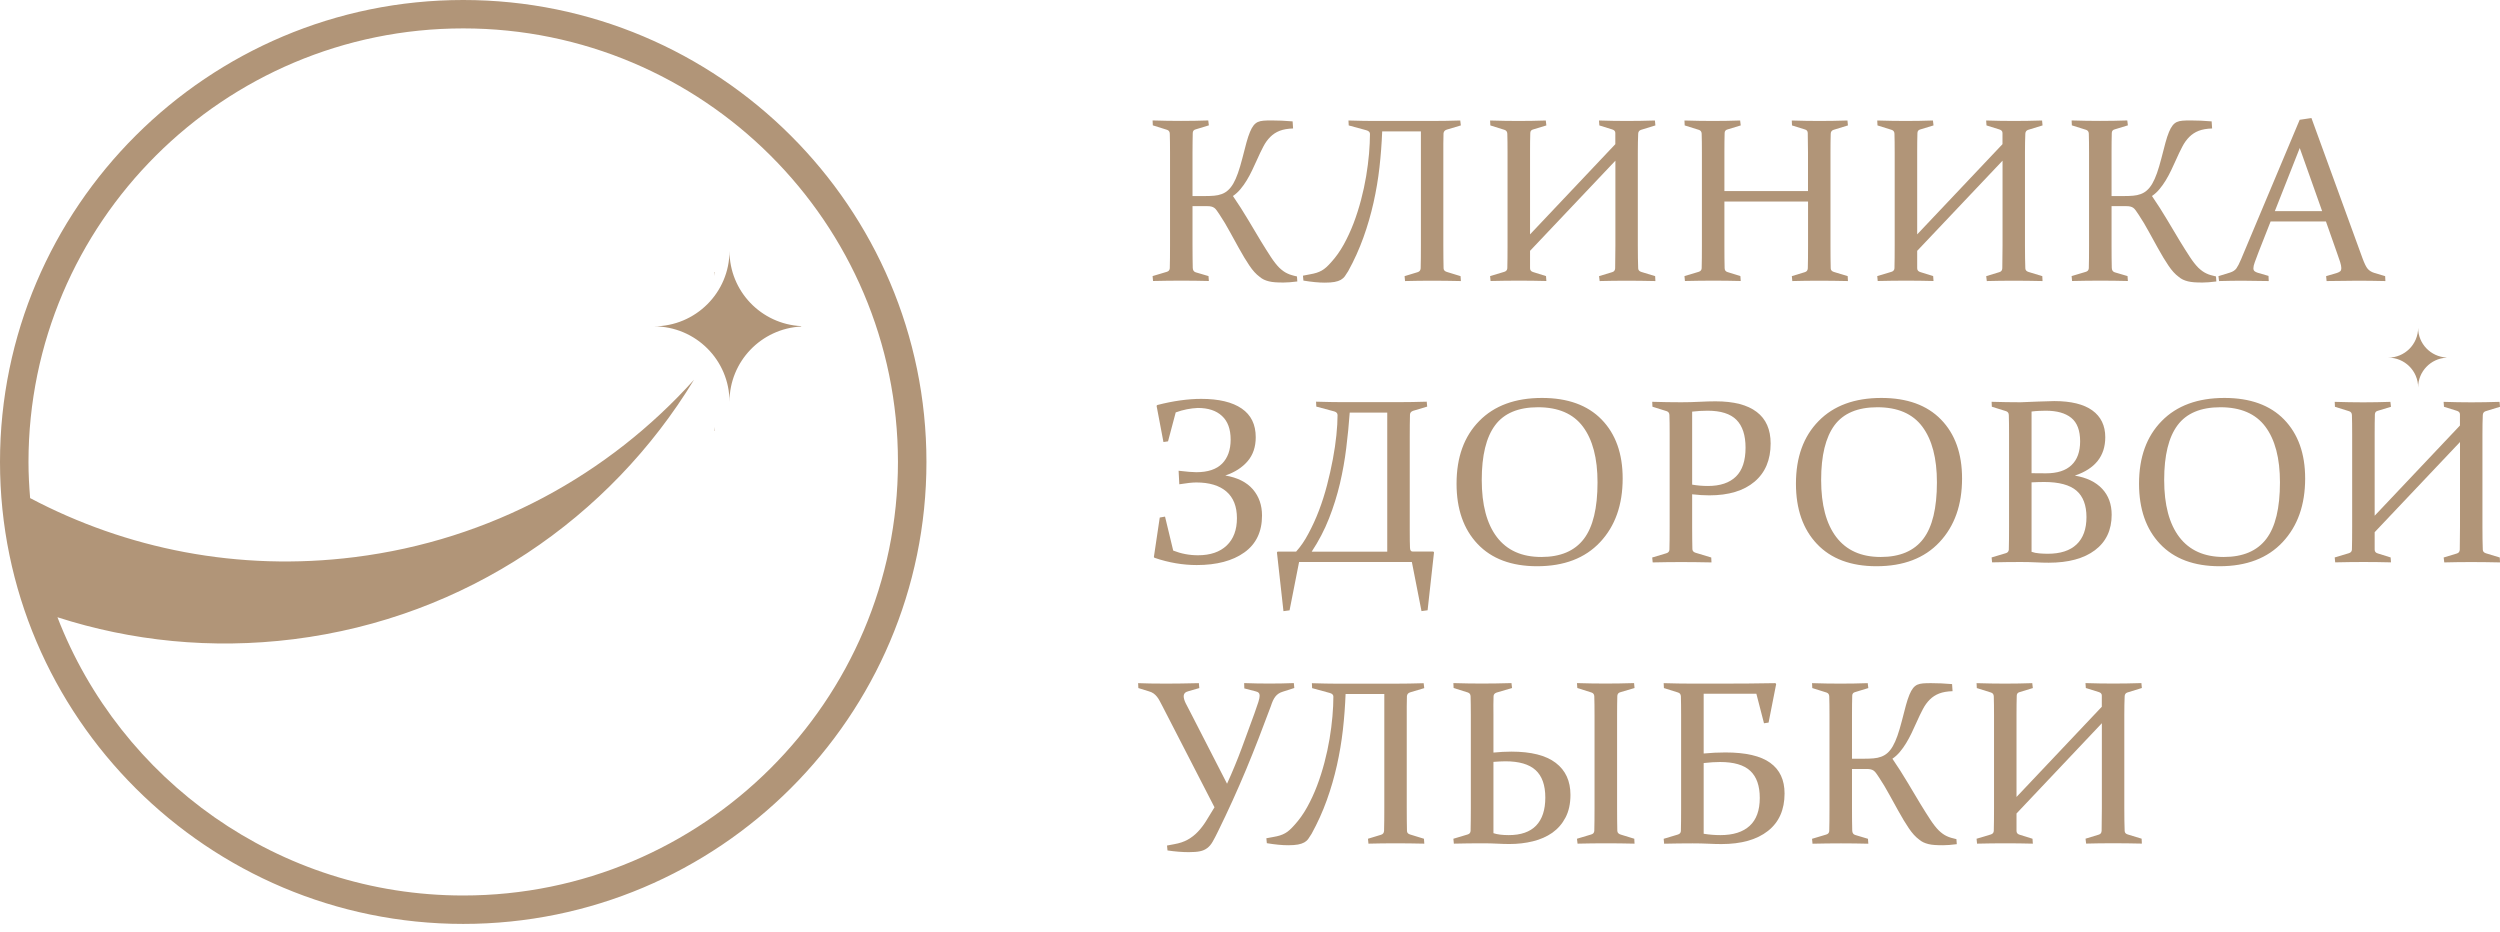 <svg width="177" height="66" viewBox="0 0 177 66" fill="none" xmlns="http://www.w3.org/2000/svg">
<path d="M84.43 14.599V17.386C84.43 17.709 84.43 18 84.435 18.261C84.439 18.522 84.443 18.755 84.447 18.966C84.451 19.132 84.522 19.24 84.659 19.281L85.562 19.547L85.587 19.895C84.942 19.879 84.297 19.87 83.653 19.87C82.996 19.87 82.326 19.879 81.636 19.895L81.603 19.547L82.601 19.248C82.738 19.211 82.809 19.128 82.821 18.995C82.825 18.779 82.829 18.539 82.834 18.269C82.838 18.004 82.838 17.705 82.838 17.382V10.812C82.838 10.534 82.838 10.29 82.834 10.066C82.829 9.846 82.825 9.643 82.821 9.464C82.817 9.323 82.75 9.232 82.626 9.191L81.619 8.875L81.603 8.527C81.96 8.54 82.305 8.548 82.634 8.552C82.962 8.556 83.291 8.56 83.615 8.56C83.94 8.56 84.26 8.556 84.58 8.552C84.896 8.548 85.216 8.54 85.545 8.527L85.587 8.875L84.659 9.158C84.522 9.191 84.451 9.274 84.447 9.411C84.443 9.605 84.439 9.817 84.435 10.041C84.43 10.269 84.43 10.514 84.43 10.779V13.881H85.283C85.532 13.881 85.757 13.873 85.953 13.857C86.152 13.84 86.331 13.803 86.497 13.74C86.664 13.678 86.813 13.591 86.942 13.471C87.075 13.355 87.2 13.197 87.317 12.998C87.433 12.799 87.541 12.554 87.645 12.26C87.749 11.97 87.853 11.613 87.961 11.198C88.069 10.767 88.165 10.398 88.248 10.095C88.331 9.792 88.415 9.543 88.498 9.344C88.581 9.145 88.664 8.992 88.751 8.884C88.839 8.772 88.939 8.693 89.051 8.639C89.163 8.589 89.3 8.556 89.458 8.544C89.616 8.531 89.804 8.527 90.028 8.527C90.49 8.527 90.985 8.548 91.517 8.593L91.55 9.095C91.176 9.108 90.86 9.162 90.602 9.261C90.344 9.361 90.124 9.506 89.937 9.693C89.749 9.879 89.583 10.107 89.442 10.381C89.296 10.655 89.151 10.962 88.997 11.31C88.885 11.563 88.768 11.816 88.647 12.065C88.527 12.314 88.402 12.55 88.265 12.774C88.128 12.998 87.982 13.205 87.824 13.392C87.666 13.583 87.487 13.745 87.292 13.877C87.683 14.45 88.04 15.009 88.365 15.557C88.689 16.104 88.988 16.606 89.267 17.067C89.529 17.494 89.762 17.867 89.978 18.195C90.19 18.518 90.39 18.771 90.577 18.958C90.673 19.049 90.768 19.128 90.86 19.194C90.951 19.261 91.047 19.314 91.143 19.36C91.238 19.406 91.342 19.447 91.45 19.476C91.558 19.509 91.683 19.543 91.825 19.572L91.85 19.928C91.459 19.978 91.134 20.003 90.876 20.003C90.656 20.003 90.461 19.999 90.29 19.986C90.124 19.974 89.97 19.953 89.841 19.92C89.708 19.887 89.587 19.845 89.483 19.796C89.379 19.746 89.275 19.68 89.18 19.596C88.934 19.418 88.693 19.153 88.456 18.8C88.219 18.448 87.97 18.037 87.708 17.56C87.496 17.187 87.279 16.797 87.063 16.391C86.843 15.984 86.606 15.586 86.344 15.192C86.269 15.08 86.202 14.985 86.148 14.906C86.094 14.827 86.036 14.765 85.973 14.719C85.911 14.674 85.84 14.64 85.761 14.624C85.682 14.603 85.582 14.595 85.458 14.595H84.43V14.599Z" fill="#B19578"/>
<path d="M102.188 11.04V17.386C102.188 17.709 102.188 18.004 102.193 18.273C102.197 18.543 102.201 18.784 102.205 18.999C102.209 19.124 102.288 19.207 102.434 19.252L103.407 19.551L103.432 19.899C102.712 19.883 102.026 19.874 101.382 19.874C100.733 19.874 100.101 19.883 99.477 19.899L99.444 19.551L100.371 19.269C100.508 19.227 100.575 19.132 100.583 18.995C100.587 18.779 100.591 18.539 100.596 18.273C100.6 18.008 100.6 17.714 100.6 17.39V9.303H97.859C97.826 10.145 97.763 10.991 97.668 11.837C97.572 12.683 97.431 13.521 97.244 14.354C97.056 15.188 96.82 16.009 96.528 16.818C96.237 17.627 95.88 18.423 95.451 19.198C95.368 19.335 95.293 19.451 95.218 19.555C95.144 19.659 95.048 19.742 94.931 19.812C94.811 19.879 94.665 19.928 94.486 19.962C94.308 19.995 94.079 20.011 93.796 20.011C93.364 20.011 92.86 19.962 92.282 19.866L92.249 19.518L92.719 19.427C92.914 19.393 93.077 19.356 93.21 19.314C93.343 19.273 93.463 19.219 93.576 19.157C93.688 19.095 93.792 19.016 93.896 18.925C94 18.833 94.116 18.713 94.245 18.568C94.574 18.207 94.873 17.788 95.135 17.316C95.397 16.843 95.63 16.337 95.834 15.806C96.038 15.271 96.212 14.719 96.362 14.151C96.512 13.583 96.632 13.027 96.724 12.475C96.815 11.928 96.882 11.397 96.928 10.883C96.969 10.369 96.994 9.904 96.994 9.481C96.994 9.357 96.907 9.269 96.732 9.22L95.489 8.88L95.472 8.531C96.204 8.552 96.782 8.564 97.21 8.564H101.373C102.022 8.564 102.692 8.552 103.386 8.531L103.428 8.88L102.43 9.178C102.292 9.22 102.218 9.307 102.201 9.44C102.197 9.655 102.193 9.896 102.188 10.161C102.193 10.422 102.188 10.717 102.188 11.04Z" fill="#B19578"/>
<path d="M108.327 17.759V18.991C108.327 19.132 108.402 19.223 108.556 19.265L109.458 19.547L109.483 19.895C108.838 19.879 108.194 19.87 107.549 19.87C106.905 19.87 106.231 19.879 105.532 19.895L105.499 19.547L106.497 19.248C106.639 19.207 106.709 19.12 106.718 18.995C106.73 18.555 106.734 18.02 106.734 17.382V10.812C106.734 10.273 106.73 9.821 106.718 9.469C106.713 9.328 106.647 9.236 106.522 9.195L105.516 8.88L105.499 8.531C106.198 8.552 106.871 8.564 107.516 8.564C108.165 8.564 108.809 8.552 109.442 8.531L109.483 8.88L108.556 9.162C108.418 9.195 108.348 9.278 108.344 9.415C108.331 9.805 108.327 10.261 108.327 10.783V16.594L114.365 10.207V9.415C114.365 9.29 114.291 9.207 114.137 9.162L113.234 8.88L113.209 8.531C113.871 8.552 114.528 8.564 115.181 8.564C115.829 8.564 116.491 8.552 117.168 8.531L117.202 8.88L116.179 9.195C116.054 9.236 115.987 9.332 115.983 9.469C115.967 9.825 115.958 10.273 115.958 10.812V17.386C115.958 18.025 115.967 18.56 115.983 18.999C115.987 19.124 116.062 19.207 116.204 19.252L117.185 19.551L117.202 19.899C116.482 19.883 115.796 19.874 115.151 19.874C114.507 19.874 113.871 19.883 113.255 19.899L113.213 19.551L114.141 19.269C114.278 19.232 114.345 19.14 114.353 18.995L114.37 17.39V11.376L108.327 17.759Z" fill="#B19578"/>
<path d="M122.088 14.267V17.386C122.088 18.025 122.092 18.56 122.104 18.991C122.108 19.136 122.179 19.227 122.316 19.265L123.219 19.547L123.244 19.895C122.599 19.879 121.955 19.87 121.31 19.87C120.665 19.87 119.992 19.879 119.293 19.895L119.26 19.547L120.258 19.248C120.399 19.207 120.47 19.12 120.478 18.995C120.491 18.555 120.495 18.02 120.495 17.382V10.812C120.495 10.273 120.491 9.821 120.478 9.469C120.474 9.328 120.408 9.236 120.283 9.195L119.276 8.88L119.26 8.531C119.958 8.552 120.632 8.564 121.277 8.564C121.926 8.564 122.57 8.552 123.202 8.531L123.244 8.88L122.316 9.162C122.179 9.195 122.108 9.278 122.104 9.415C122.092 9.805 122.088 10.261 122.088 10.783V13.529H128.006V10.783C128.006 10.261 128.001 9.805 127.989 9.415C127.985 9.282 127.914 9.195 127.777 9.162L126.874 8.88L126.858 8.531C127.519 8.552 128.172 8.564 128.817 8.564C129.461 8.564 130.122 8.552 130.8 8.531L130.834 8.88L129.81 9.195C129.686 9.236 129.619 9.332 129.615 9.469C129.603 9.825 129.598 10.273 129.598 10.812V17.386C129.598 18.025 129.603 18.56 129.615 18.999C129.619 19.124 129.694 19.207 129.835 19.252L130.817 19.551L130.834 19.899C130.118 19.883 129.436 19.874 128.787 19.874C128.143 19.874 127.511 19.883 126.895 19.899L126.862 19.551L127.781 19.269C127.918 19.232 127.985 19.14 127.993 18.995C128.006 18.564 128.01 18.029 128.01 17.39V14.267H122.088Z" fill="#B19578"/>
<path d="M135.737 17.759V18.991C135.737 19.132 135.812 19.223 135.966 19.265L136.868 19.547L136.893 19.895C136.249 19.879 135.604 19.87 134.959 19.87C134.315 19.87 133.641 19.879 132.942 19.895L132.909 19.547L133.907 19.248C134.049 19.207 134.119 19.12 134.128 18.995C134.14 18.555 134.144 18.02 134.144 17.382V10.812C134.144 10.273 134.14 9.821 134.128 9.469C134.124 9.328 134.057 9.236 133.932 9.195L132.926 8.88L132.909 8.531C133.608 8.552 134.282 8.564 134.926 8.564C135.575 8.564 136.22 8.552 136.852 8.531L136.893 8.88L135.966 9.162C135.829 9.195 135.758 9.278 135.754 9.415C135.741 9.805 135.737 10.261 135.737 10.783V16.594L141.776 10.207V9.415C141.776 9.29 141.701 9.207 141.547 9.162L140.644 8.88L140.619 8.531C141.281 8.552 141.938 8.564 142.591 8.564C143.239 8.564 143.901 8.552 144.579 8.531L144.612 8.88L143.589 9.195C143.464 9.236 143.398 9.332 143.393 9.469C143.377 9.825 143.368 10.273 143.368 10.812V17.386C143.368 18.025 143.377 18.56 143.393 18.999C143.398 19.124 143.472 19.207 143.614 19.252L144.595 19.551L144.612 19.899C143.892 19.883 143.206 19.874 142.562 19.874C141.913 19.874 141.281 19.883 140.665 19.899L140.624 19.551L141.551 19.269C141.688 19.232 141.755 19.14 141.763 18.995L141.78 17.39V11.376L135.737 17.759Z" fill="#B19578"/>
<path d="M149.498 14.599V17.386C149.498 17.709 149.498 18 149.502 18.261C149.506 18.522 149.51 18.755 149.514 18.966C149.519 19.132 149.589 19.24 149.727 19.281L150.629 19.547L150.654 19.895C150.009 19.879 149.365 19.87 148.72 19.87C148.063 19.87 147.394 19.879 146.703 19.895L146.67 19.547L147.668 19.248C147.805 19.211 147.876 19.128 147.888 18.995C147.893 18.779 147.897 18.539 147.901 18.269C147.905 18.004 147.905 17.705 147.905 17.382V10.812C147.905 10.534 147.905 10.29 147.901 10.066C147.897 9.846 147.893 9.643 147.888 9.464C147.884 9.323 147.818 9.232 147.693 9.191L146.687 8.875L146.67 8.527C147.028 8.54 147.373 8.548 147.701 8.552C148.03 8.556 148.358 8.56 148.683 8.56C149.007 8.56 149.327 8.556 149.648 8.552C149.964 8.548 150.284 8.54 150.612 8.527L150.654 8.875L149.727 9.158C149.589 9.191 149.519 9.274 149.514 9.411C149.51 9.605 149.506 9.817 149.502 10.041C149.498 10.269 149.498 10.514 149.498 10.779V13.881H150.35C150.6 13.881 150.825 13.873 151.02 13.857C151.22 13.84 151.398 13.803 151.565 13.74C151.731 13.678 151.881 13.591 152.01 13.471C152.143 13.355 152.268 13.197 152.384 12.998C152.5 12.799 152.609 12.554 152.713 12.26C152.817 11.97 152.921 11.613 153.029 11.198C153.137 10.767 153.232 10.398 153.316 10.095C153.399 9.792 153.482 9.543 153.565 9.344C153.648 9.145 153.731 8.992 153.819 8.884C153.906 8.772 154.006 8.693 154.118 8.639C154.231 8.589 154.368 8.556 154.526 8.544C154.684 8.531 154.871 8.527 155.096 8.527C155.557 8.527 156.052 8.548 156.584 8.593L156.618 9.095C156.243 9.108 155.927 9.162 155.669 9.261C155.412 9.361 155.191 9.506 155.004 9.693C154.817 9.879 154.651 10.107 154.509 10.381C154.364 10.655 154.218 10.962 154.064 11.31C153.952 11.563 153.835 11.816 153.715 12.065C153.594 12.314 153.469 12.55 153.332 12.774C153.195 12.998 153.049 13.205 152.891 13.392C152.733 13.583 152.555 13.745 152.359 13.877C152.75 14.45 153.108 15.009 153.432 15.557C153.756 16.104 154.056 16.606 154.334 17.067C154.596 17.494 154.829 17.867 155.046 18.195C155.258 18.518 155.457 18.771 155.644 18.958C155.74 19.049 155.836 19.128 155.927 19.194C156.019 19.261 156.114 19.314 156.21 19.36C156.306 19.406 156.41 19.447 156.518 19.476C156.626 19.509 156.751 19.543 156.892 19.572L156.917 19.928C156.526 19.978 156.202 20.003 155.944 20.003C155.723 20.003 155.528 19.999 155.358 19.986C155.191 19.974 155.037 19.953 154.908 19.92C154.775 19.887 154.655 19.845 154.551 19.796C154.447 19.746 154.343 19.68 154.247 19.596C154.002 19.418 153.761 19.153 153.524 18.8C153.286 18.448 153.037 18.037 152.775 17.56C152.563 17.187 152.347 16.797 152.13 16.391C151.91 15.984 151.673 15.586 151.411 15.192C151.336 15.08 151.269 14.985 151.215 14.906C151.161 14.827 151.103 14.765 151.041 14.719C150.978 14.674 150.908 14.64 150.829 14.624C150.75 14.603 150.65 14.595 150.525 14.595H149.498V14.599Z" fill="#B19578"/>
<path d="M163.65 8.357L167.259 18.269C167.397 18.643 167.517 18.896 167.63 19.028C167.742 19.161 167.9 19.261 168.104 19.323L168.869 19.551L168.886 19.899C168.174 19.883 167.517 19.874 166.91 19.874C166.29 19.874 165.563 19.883 164.723 19.899L164.689 19.551L165.463 19.323C165.571 19.285 165.65 19.244 165.696 19.198C165.742 19.153 165.766 19.082 165.766 18.983C165.766 18.875 165.737 18.734 165.683 18.555C165.625 18.381 165.546 18.145 165.442 17.855L164.677 15.681H160.759L159.907 17.846C159.795 18.149 159.703 18.39 159.637 18.568C159.57 18.746 159.541 18.887 159.541 18.991C159.541 19.082 159.566 19.153 159.62 19.198C159.67 19.244 159.749 19.281 159.853 19.314L160.61 19.534L160.626 19.899C159.857 19.883 159.229 19.874 158.742 19.874C158.256 19.874 157.711 19.883 157.108 19.899L157.066 19.551L157.886 19.298C158.094 19.232 158.243 19.132 158.339 18.999C158.435 18.863 158.543 18.655 158.663 18.369L162.818 8.481L163.65 8.357ZM161.059 14.947H164.407L162.822 10.48L161.059 14.947Z" fill="#B19578"/>
<path d="M83.241 29.198L82.697 31.247L82.372 31.296L81.886 28.733L81.936 28.675C83.067 28.385 84.106 28.24 85.046 28.24C86.294 28.24 87.246 28.468 87.912 28.924C88.577 29.38 88.906 30.056 88.906 30.952C88.906 31.641 88.714 32.205 88.332 32.653C87.949 33.1 87.421 33.441 86.751 33.665C87.625 33.814 88.273 34.146 88.706 34.648C89.138 35.154 89.351 35.771 89.351 36.497C89.351 37.642 88.935 38.513 88.103 39.11C87.271 39.707 86.144 40.006 84.726 40.006C83.745 40.006 82.751 39.836 81.744 39.496L81.694 39.438L82.11 36.642L82.484 36.576L83.063 38.981C83.62 39.201 84.206 39.313 84.817 39.313C85.691 39.313 86.369 39.081 86.851 38.621C87.334 38.16 87.575 37.513 87.575 36.688C87.575 35.858 87.325 35.228 86.83 34.801C86.335 34.374 85.624 34.158 84.697 34.158C84.414 34.158 84.015 34.204 83.495 34.287L83.445 33.329C84.023 33.399 84.443 33.432 84.697 33.432C85.516 33.432 86.123 33.229 86.527 32.823C86.926 32.416 87.13 31.852 87.13 31.122C87.13 30.384 86.926 29.824 86.514 29.447C86.107 29.069 85.537 28.883 84.805 28.883C84.293 28.907 83.774 29.003 83.241 29.198Z" fill="#B19578"/>
<path d="M91.975 39.79L91.301 43.212L90.869 43.27L90.407 39.11L90.457 39.052H91.767C92.087 38.695 92.379 38.272 92.636 37.779C92.911 37.269 93.16 36.73 93.381 36.149C93.601 35.572 93.792 34.971 93.955 34.345C94.117 33.723 94.254 33.109 94.366 32.512C94.479 31.914 94.562 31.35 94.616 30.815C94.67 30.28 94.699 29.808 94.699 29.389C94.699 29.26 94.62 29.173 94.462 29.127L93.194 28.787L93.177 28.439C93.913 28.46 94.524 28.472 95.007 28.472H98.995C99.644 28.472 100.317 28.46 101.012 28.439L101.045 28.787L100.047 29.086C99.906 29.136 99.835 29.223 99.827 29.347C99.823 29.563 99.818 29.803 99.814 30.069C99.81 30.334 99.81 30.629 99.81 30.952V37.501C99.81 37.804 99.81 38.061 99.814 38.272C99.818 38.484 99.823 38.65 99.827 38.774C99.831 38.957 99.893 39.048 100.006 39.048H101.478L101.528 39.106L101.074 43.208L100.642 43.266L99.96 39.79H91.975ZM98.217 39.056V29.214H95.56C95.502 30.04 95.418 30.878 95.314 31.724C95.211 32.57 95.061 33.407 94.865 34.245C94.666 35.079 94.412 35.9 94.092 36.709C93.776 37.517 93.368 38.297 92.869 39.056H98.217Z" fill="#B19578"/>
<path d="M114.885 33.876C114.885 35.747 114.353 37.248 113.288 38.384C112.223 39.521 110.735 40.089 108.826 40.089C107.012 40.089 105.607 39.562 104.613 38.513C103.619 37.464 103.124 36.041 103.124 34.245C103.124 32.375 103.656 30.898 104.729 29.808C105.798 28.717 107.283 28.174 109.175 28.174C110.992 28.174 112.402 28.684 113.392 29.7C114.39 30.724 114.885 32.114 114.885 33.876ZM104.908 33.98C104.908 35.742 105.266 37.09 105.981 38.028C106.696 38.965 107.744 39.434 109.125 39.434C110.485 39.434 111.487 39.007 112.136 38.156C112.785 37.306 113.105 35.971 113.105 34.15C113.105 32.441 112.76 31.131 112.074 30.21C111.387 29.289 110.323 28.833 108.888 28.833C107.495 28.833 106.484 29.26 105.852 30.11C105.22 30.96 104.908 32.25 104.908 33.98Z" fill="#B19578"/>
<path d="M119.804 37.306C119.804 37.629 119.805 37.92 119.809 38.181C119.813 38.442 119.817 38.67 119.821 38.878C119.825 39.002 119.896 39.085 120.033 39.131L121.156 39.471L121.173 39.819C120.387 39.803 119.671 39.794 119.027 39.794C118.37 39.794 117.7 39.803 117.01 39.819L116.977 39.471L117.975 39.172C118.116 39.131 118.187 39.044 118.195 38.919C118.199 38.704 118.203 38.463 118.208 38.194C118.212 37.928 118.212 37.629 118.212 37.306V30.732C118.212 30.454 118.212 30.21 118.208 29.986C118.203 29.766 118.199 29.563 118.195 29.384C118.191 29.243 118.124 29.152 118 29.111L116.993 28.795L116.977 28.447C117.675 28.468 118.357 28.48 119.023 28.48C119.472 28.48 119.904 28.468 120.32 28.447C120.736 28.426 121.119 28.414 121.464 28.414C122.749 28.414 123.718 28.663 124.375 29.165C125.032 29.662 125.361 30.409 125.361 31.396C125.361 32.557 124.982 33.461 124.221 34.104C123.46 34.747 122.391 35.071 121.019 35.071C120.64 35.071 120.237 35.046 119.804 34.996V37.306ZM119.804 34.312C120.183 34.378 120.557 34.407 120.927 34.407C121.792 34.407 122.454 34.183 122.907 33.739C123.36 33.295 123.585 32.611 123.585 31.695C123.585 30.815 123.369 30.156 122.94 29.724C122.508 29.293 121.83 29.078 120.902 29.078C120.541 29.078 120.175 29.098 119.804 29.144V34.312Z" fill="#B19578"/>
<path d="M138.914 33.876C138.914 35.747 138.382 37.248 137.317 38.384C136.253 39.521 134.764 40.089 132.855 40.089C131.042 40.089 129.636 39.562 128.642 38.513C127.648 37.464 127.153 36.041 127.153 34.245C127.153 32.375 127.686 30.898 128.759 29.808C129.827 28.717 131.312 28.174 133.204 28.174C135.022 28.174 136.431 28.684 137.421 29.7C138.419 30.724 138.914 32.114 138.914 33.876ZM128.937 33.98C128.937 35.742 129.295 37.09 130.01 38.028C130.726 38.965 131.774 39.434 133.154 39.434C134.514 39.434 135.517 39.007 136.165 38.156C136.814 37.306 137.134 35.971 137.134 34.15C137.134 32.441 136.789 31.131 136.103 30.21C135.417 29.289 134.352 28.833 132.917 28.833C131.524 28.833 130.514 29.26 129.881 30.11C129.253 30.965 128.937 32.25 128.937 33.98Z" fill="#B19578"/>
<path d="M141.006 28.447C141.705 28.468 142.391 28.48 143.06 28.48C143.314 28.468 143.726 28.456 144.291 28.431C144.857 28.41 145.244 28.397 145.439 28.397C146.628 28.397 147.527 28.617 148.138 29.057C148.745 29.497 149.053 30.131 149.053 30.956C149.053 32.288 148.334 33.192 146.899 33.673C147.739 33.814 148.383 34.125 148.833 34.606C149.282 35.087 149.506 35.701 149.506 36.443C149.506 37.526 149.111 38.359 148.325 38.953C147.535 39.546 146.445 39.84 145.048 39.84C144.77 39.84 144.47 39.832 144.146 39.815C143.821 39.799 143.46 39.79 143.056 39.79C142.399 39.79 141.725 39.799 141.039 39.815L141.006 39.467L142.004 39.168C142.141 39.131 142.212 39.048 142.224 38.915C142.229 38.7 142.233 38.459 142.237 38.189C142.241 37.924 142.241 37.625 142.241 37.302V30.732C142.241 30.454 142.241 30.21 142.237 29.986C142.233 29.766 142.229 29.563 142.224 29.384C142.22 29.244 142.154 29.152 142.029 29.111L141.022 28.796L141.006 28.447ZM143.834 33.503C144.166 33.507 144.508 33.511 144.853 33.511C145.651 33.511 146.254 33.32 146.662 32.931C147.069 32.545 147.273 31.985 147.273 31.251C147.273 30.479 147.065 29.924 146.645 29.584C146.225 29.244 145.626 29.078 144.836 29.078C144.695 29.078 144.541 29.082 144.374 29.09C144.208 29.098 144.025 29.111 143.834 29.136V33.503ZM143.834 34.15V39.069C143.996 39.127 144.183 39.164 144.395 39.181C144.607 39.197 144.803 39.206 144.982 39.206C145.876 39.206 146.558 38.986 147.024 38.542C147.489 38.098 147.722 37.455 147.722 36.613C147.722 35.772 147.485 35.145 147.015 34.739C146.541 34.332 145.78 34.125 144.728 34.125C144.424 34.129 144.125 34.133 143.834 34.15Z" fill="#B19578"/>
<path d="M163.205 33.876C163.205 35.747 162.673 37.248 161.608 38.384C160.544 39.521 159.055 40.089 157.146 40.089C155.333 40.089 153.927 39.562 152.933 38.513C151.939 37.464 151.444 36.041 151.444 34.245C151.444 32.375 151.977 30.898 153.05 29.808C154.118 28.717 155.603 28.174 157.495 28.174C159.313 28.174 160.722 28.684 161.712 29.7C162.706 30.724 163.205 32.114 163.205 33.876ZM153.224 33.98C153.224 35.742 153.582 37.09 154.297 38.028C155.013 38.965 156.061 39.434 157.441 39.434C158.801 39.434 159.803 39.007 160.452 38.156C161.101 37.306 161.421 35.971 161.421 34.15C161.421 32.441 161.076 31.131 160.39 30.21C159.704 29.289 158.639 28.833 157.204 28.833C155.811 28.833 154.8 29.26 154.168 30.11C153.536 30.96 153.224 32.25 153.224 33.98Z" fill="#B19578"/>
<path d="M168.126 37.679V38.911C168.126 39.052 168.201 39.143 168.355 39.185L169.257 39.467L169.282 39.815C168.637 39.799 167.993 39.79 167.348 39.79C166.704 39.79 166.03 39.799 165.331 39.815L165.298 39.467L166.296 39.168C166.437 39.127 166.508 39.04 166.516 38.915C166.529 38.476 166.533 37.941 166.533 37.302V30.732C166.533 30.193 166.529 29.741 166.516 29.389C166.512 29.248 166.446 29.156 166.321 29.115L165.314 28.8L165.298 28.451C165.997 28.472 166.67 28.485 167.315 28.485C167.964 28.485 168.608 28.472 169.24 28.451L169.282 28.8L168.355 29.082C168.217 29.115 168.147 29.198 168.142 29.335C168.13 29.725 168.126 30.181 168.126 30.703V36.514L174.164 30.127V29.335C174.164 29.21 174.089 29.127 173.936 29.082L173.033 28.8L173.008 28.451C173.669 28.472 174.326 28.485 174.979 28.485C175.628 28.485 176.289 28.472 176.967 28.451L177.001 28.8L175.977 29.115C175.853 29.156 175.786 29.252 175.782 29.389C175.765 29.745 175.757 30.193 175.757 30.732V37.306C175.757 37.945 175.765 38.48 175.782 38.919C175.786 39.044 175.861 39.127 176.002 39.172L176.984 39.471L177.001 39.819C176.281 39.803 175.595 39.794 174.95 39.794C174.306 39.794 173.669 39.803 173.054 39.819L173.012 39.471L173.94 39.189C174.077 39.152 174.143 39.06 174.152 38.915L174.168 37.31V31.296L168.126 37.679Z" fill="#B19578"/>
<path d="M88.086 48.363C88.672 48.384 89.267 48.396 89.874 48.396C90.469 48.396 91.047 48.384 91.604 48.363L91.637 48.711L90.818 48.973C90.697 49.01 90.597 49.056 90.514 49.114C90.431 49.172 90.356 49.238 90.294 49.321C90.231 49.404 90.173 49.499 90.123 49.607C90.073 49.719 90.024 49.848 89.974 50.001C89.683 50.785 89.391 51.548 89.105 52.291C88.818 53.033 88.522 53.767 88.219 54.497C87.915 55.223 87.599 55.949 87.27 56.674C86.942 57.4 86.597 58.126 86.235 58.864C86.089 59.167 85.96 59.412 85.852 59.598C85.744 59.785 85.62 59.934 85.474 60.042C85.328 60.154 85.158 60.229 84.958 60.27C84.759 60.312 84.497 60.332 84.168 60.332C83.702 60.332 83.199 60.291 82.659 60.212L82.625 59.864L83.137 59.768C83.507 59.702 83.823 59.598 84.089 59.449C84.355 59.3 84.592 59.117 84.804 58.893C85.016 58.673 85.212 58.416 85.395 58.122C85.578 57.831 85.773 57.508 85.986 57.156L82.305 50.005C82.234 49.873 82.168 49.744 82.109 49.632C82.051 49.52 81.985 49.416 81.914 49.329C81.843 49.238 81.764 49.163 81.673 49.097C81.581 49.031 81.469 48.981 81.336 48.944L80.596 48.715L80.579 48.367C81.078 48.388 81.739 48.4 82.571 48.4C83.22 48.4 83.989 48.388 84.879 48.367L84.912 48.715L84.147 48.935C83.919 48.989 83.806 49.109 83.806 49.3C83.806 49.429 83.852 49.587 83.939 49.773C84.031 49.96 84.139 50.171 84.268 50.408L86.875 55.488C87.266 54.626 87.612 53.784 87.915 52.967C88.219 52.15 88.518 51.337 88.809 50.528C88.938 50.167 89.034 49.889 89.092 49.703C89.15 49.516 89.183 49.367 89.183 49.259C89.183 49.172 89.163 49.105 89.117 49.056C89.075 49.006 88.996 48.968 88.888 48.944L88.098 48.74L88.086 48.363Z" fill="#B19578"/>
<path d="M99.598 50.876V57.222C99.598 57.545 99.598 57.84 99.602 58.109C99.606 58.379 99.61 58.62 99.614 58.835C99.618 58.96 99.697 59.043 99.843 59.084L100.816 59.383L100.841 59.731C100.122 59.715 99.435 59.706 98.791 59.706C98.142 59.706 97.51 59.715 96.886 59.731L96.853 59.383L97.78 59.101C97.917 59.059 97.984 58.964 97.992 58.827C97.996 58.611 98.001 58.371 98.005 58.105C98.009 57.84 98.009 57.545 98.009 57.222V49.134H95.268C95.235 49.976 95.173 50.822 95.077 51.669C94.981 52.514 94.84 53.352 94.653 54.186C94.466 55.02 94.229 55.841 93.938 56.65C93.646 57.462 93.289 58.255 92.86 59.034C92.777 59.171 92.702 59.287 92.627 59.391C92.553 59.495 92.457 59.578 92.341 59.644C92.22 59.71 92.074 59.76 91.896 59.793C91.717 59.826 91.488 59.843 91.205 59.843C90.773 59.843 90.269 59.793 89.692 59.698L89.658 59.349L90.128 59.262C90.324 59.229 90.486 59.192 90.619 59.15C90.752 59.109 90.873 59.055 90.985 58.993C91.097 58.931 91.201 58.856 91.305 58.761C91.409 58.669 91.525 58.549 91.654 58.404C91.983 58.043 92.282 57.624 92.544 57.151C92.806 56.678 93.039 56.177 93.243 55.642C93.447 55.107 93.621 54.555 93.771 53.987C93.921 53.419 94.041 52.863 94.133 52.311C94.225 51.764 94.291 51.233 94.337 50.719C94.382 50.204 94.403 49.74 94.403 49.317C94.403 49.193 94.316 49.105 94.141 49.06L92.898 48.72L92.881 48.371C93.613 48.392 94.191 48.404 94.62 48.404H98.782C99.431 48.404 100.101 48.392 100.795 48.371L100.837 48.72L99.839 49.018C99.702 49.06 99.627 49.147 99.61 49.28C99.606 49.495 99.602 49.736 99.598 50.001C99.598 50.258 99.598 50.553 99.598 50.876Z" fill="#B19578"/>
<path d="M105.736 50.615V53.282C106.168 53.24 106.592 53.215 107.008 53.215C108.406 53.215 109.454 53.481 110.148 54.012C110.843 54.543 111.188 55.297 111.188 56.276C111.188 56.903 111.071 57.438 110.838 57.881C110.606 58.325 110.294 58.682 109.903 58.96C109.512 59.233 109.05 59.437 108.526 59.565C108.002 59.694 107.453 59.756 106.871 59.756C106.609 59.756 106.322 59.748 106.006 59.731C105.694 59.714 105.341 59.706 104.954 59.706C104.293 59.706 103.619 59.714 102.933 59.731L102.899 59.383L103.898 59.084C104.035 59.047 104.105 58.964 104.118 58.835C104.122 58.62 104.126 58.379 104.13 58.109C104.135 57.844 104.135 57.545 104.135 57.222V50.648C104.135 50.374 104.135 50.126 104.13 49.902C104.126 49.682 104.122 49.479 104.118 49.3C104.114 49.159 104.047 49.068 103.922 49.027L102.916 48.711L102.899 48.363C103.598 48.384 104.272 48.396 104.916 48.396C105.565 48.396 106.264 48.384 107.012 48.363L107.054 48.711L105.956 49.035C105.819 49.085 105.748 49.168 105.744 49.288C105.74 49.479 105.736 49.682 105.732 49.906C105.736 50.134 105.736 50.37 105.736 50.615ZM105.736 53.941V58.989C106.006 59.08 106.368 59.126 106.817 59.126C107.678 59.126 108.327 58.901 108.759 58.45C109.192 57.997 109.408 57.338 109.408 56.467C109.408 55.592 109.179 54.945 108.722 54.526C108.264 54.107 107.549 53.9 106.58 53.9C106.459 53.9 106.33 53.904 106.185 53.912C106.043 53.92 105.894 53.929 105.736 53.941ZM114.49 57.222C114.49 57.545 114.49 57.84 114.494 58.105C114.498 58.371 114.502 58.611 114.506 58.827C114.511 58.964 114.606 59.055 114.789 59.101L115.708 59.383L115.725 59.731C115.026 59.714 114.353 59.706 113.704 59.706C113.051 59.706 112.381 59.714 111.691 59.731L111.649 59.383L112.647 59.084C112.789 59.047 112.864 58.964 112.876 58.835C112.88 58.62 112.885 58.379 112.889 58.109C112.893 57.844 112.893 57.545 112.893 57.222V50.648C112.893 50.374 112.893 50.126 112.889 49.902C112.885 49.682 112.88 49.479 112.876 49.3C112.872 49.159 112.801 49.068 112.672 49.027L111.674 48.711L111.649 48.363C112.352 48.384 113.026 48.396 113.671 48.396C114.323 48.396 114.997 48.384 115.692 48.363L115.725 48.711L114.719 49.01C114.59 49.043 114.519 49.126 114.506 49.263C114.502 49.45 114.498 49.657 114.494 49.885C114.49 50.109 114.49 50.354 114.49 50.619V57.222Z" fill="#B19578"/>
<path d="M124.351 49.118H120.62V53.348C121.144 53.298 121.656 53.273 122.155 53.273C123.598 53.273 124.654 53.518 125.332 54.008C126.01 54.497 126.347 55.219 126.347 56.177C126.347 57.325 125.956 58.213 125.17 58.831C124.384 59.449 123.286 59.76 121.88 59.76C121.606 59.76 121.298 59.752 120.957 59.735C120.62 59.719 120.246 59.71 119.838 59.71C119.181 59.71 118.512 59.719 117.821 59.735L117.788 59.387L118.786 59.088C118.928 59.047 118.998 58.96 119.007 58.839C119.011 58.624 119.015 58.383 119.019 58.114C119.023 57.848 119.023 57.55 119.023 57.226V50.652C119.023 50.379 119.023 50.13 119.019 49.906C119.015 49.686 119.011 49.483 119.007 49.304C119.002 49.163 118.936 49.072 118.811 49.031L117.805 48.715L117.788 48.367C118.487 48.388 119.16 48.4 119.805 48.4H121.876C122.55 48.4 123.194 48.396 123.81 48.392C124.425 48.388 125.058 48.38 125.702 48.367L125.752 48.434L125.216 51.158L124.891 51.208L124.351 49.118ZM120.62 59.03C121.019 59.096 121.419 59.126 121.805 59.126C122.712 59.126 123.402 58.906 123.876 58.47C124.355 58.031 124.592 57.375 124.592 56.492C124.592 55.633 124.367 54.995 123.918 54.576C123.469 54.157 122.758 53.95 121.78 53.95C121.452 53.95 121.061 53.974 120.62 54.024V59.03Z" fill="#B19578"/>
<path d="M131.121 54.435V57.222C131.121 57.545 131.121 57.836 131.125 58.097C131.129 58.358 131.133 58.59 131.138 58.802C131.142 58.968 131.212 59.076 131.35 59.117L132.252 59.387L132.277 59.735C131.632 59.719 130.988 59.71 130.343 59.71C129.686 59.71 129.017 59.719 128.326 59.735L128.293 59.387L129.291 59.088C129.428 59.051 129.499 58.968 129.511 58.839C129.516 58.624 129.52 58.383 129.524 58.114C129.528 57.848 129.528 57.55 129.528 57.226V50.652C129.528 50.379 129.528 50.13 129.524 49.906C129.52 49.686 129.516 49.483 129.511 49.304C129.507 49.163 129.441 49.072 129.316 49.031L128.31 48.715L128.293 48.367C128.651 48.38 128.996 48.388 129.324 48.392C129.653 48.396 129.981 48.4 130.306 48.4C130.63 48.4 130.95 48.396 131.271 48.392C131.587 48.388 131.907 48.38 132.235 48.367L132.277 48.715L131.35 48.998C131.212 49.031 131.142 49.114 131.138 49.246C131.133 49.441 131.129 49.653 131.125 49.877C131.121 50.105 131.121 50.35 131.121 50.615V53.717H131.973C132.223 53.717 132.448 53.709 132.643 53.692C132.843 53.676 133.021 53.639 133.188 53.576C133.354 53.514 133.504 53.427 133.633 53.311C133.766 53.195 133.891 53.037 134.007 52.838C134.124 52.639 134.232 52.394 134.336 52.1C134.44 51.809 134.544 51.453 134.652 51.038C134.76 50.607 134.855 50.238 134.939 49.935C135.022 49.632 135.105 49.383 135.188 49.184C135.271 48.985 135.355 48.832 135.442 48.724C135.529 48.612 135.629 48.533 135.741 48.479C135.854 48.429 135.991 48.396 136.149 48.384C136.307 48.371 136.494 48.367 136.719 48.367C137.18 48.367 137.675 48.388 138.207 48.434L138.241 48.935C137.866 48.948 137.55 49.002 137.292 49.101C137.035 49.201 136.814 49.346 136.627 49.532C136.44 49.719 136.274 49.947 136.132 50.221C135.987 50.495 135.841 50.802 135.687 51.15C135.575 51.403 135.458 51.656 135.338 51.905C135.217 52.154 135.093 52.39 134.955 52.614C134.818 52.838 134.672 53.045 134.514 53.232C134.356 53.423 134.178 53.585 133.982 53.717C134.373 54.29 134.731 54.849 135.055 55.397C135.379 55.944 135.679 56.446 135.958 56.907C136.22 57.334 136.452 57.707 136.669 58.035C136.881 58.358 137.08 58.611 137.268 58.798C137.363 58.889 137.459 58.968 137.55 59.034C137.642 59.101 137.737 59.154 137.833 59.2C137.929 59.246 138.033 59.283 138.141 59.316C138.249 59.349 138.374 59.383 138.515 59.412L138.54 59.768C138.149 59.818 137.825 59.843 137.567 59.843C137.347 59.843 137.151 59.839 136.981 59.826C136.814 59.814 136.66 59.793 136.531 59.76C136.398 59.727 136.278 59.685 136.174 59.636C136.07 59.586 135.966 59.52 135.87 59.437C135.625 59.258 135.384 58.993 135.147 58.644C134.91 58.292 134.66 57.881 134.398 57.404C134.186 57.031 133.97 56.641 133.753 56.239C133.533 55.833 133.296 55.434 133.034 55.04C132.959 54.928 132.893 54.833 132.838 54.754C132.784 54.675 132.726 54.613 132.664 54.568C132.601 54.522 132.531 54.489 132.452 54.472C132.373 54.451 132.273 54.443 132.148 54.443H131.121V54.435Z" fill="#B19578"/>
<path d="M142.769 57.595V58.827C142.769 58.968 142.844 59.059 142.998 59.101L143.901 59.383L143.925 59.731C143.281 59.714 142.636 59.706 141.992 59.706C141.347 59.706 140.673 59.714 139.975 59.731L139.941 59.383L140.939 59.084C141.081 59.043 141.152 58.956 141.16 58.835C141.172 58.396 141.177 57.861 141.177 57.222V50.648C141.177 50.109 141.172 49.661 141.16 49.304C141.156 49.163 141.089 49.072 140.964 49.031L139.958 48.715L139.941 48.367C140.64 48.388 141.314 48.4 141.958 48.4C142.607 48.4 143.252 48.388 143.884 48.367L143.925 48.715L142.998 48.998C142.861 49.031 142.79 49.114 142.786 49.246C142.774 49.636 142.769 50.092 142.769 50.615V56.425L148.808 50.038V49.242C148.808 49.118 148.733 49.035 148.579 48.993L147.677 48.711L147.652 48.363C148.313 48.384 148.97 48.396 149.623 48.396C150.272 48.396 150.933 48.384 151.611 48.363L151.644 48.711L150.621 49.027C150.496 49.068 150.43 49.159 150.426 49.3C150.409 49.657 150.401 50.105 150.401 50.644V57.218C150.401 57.856 150.409 58.391 150.426 58.831C150.43 58.956 150.505 59.038 150.646 59.08L151.627 59.379L151.644 59.727C150.925 59.71 150.238 59.702 149.594 59.702C148.945 59.702 148.313 59.71 147.697 59.727L147.656 59.379L148.583 59.096C148.72 59.059 148.787 58.968 148.795 58.823L148.812 57.218V51.204L142.769 57.595Z" fill="#B19578"/>
<path d="M50.608 30.505C50.604 30.409 50.596 30.318 50.596 30.222C50.596 30.318 50.587 30.409 50.583 30.505H50.608Z" fill="#B19578"/>
<path d="M51.648 17.763C51.648 20.716 49.248 23.105 46.291 23.105C49.252 23.105 51.648 25.498 51.648 28.447C51.648 25.59 53.897 23.263 56.725 23.118V23.089C53.897 22.948 51.648 20.621 51.648 17.763Z" fill="#B19578"/>
<path d="M171.203 23.209C171.203 24.374 170.255 25.32 169.086 25.32C170.255 25.32 171.203 26.265 171.203 27.431C171.203 26.303 172.093 25.382 173.207 25.324V25.312C172.093 25.253 171.203 24.337 171.203 23.209Z" fill="#B19578"/>
<path d="M50.578 19.256C50.582 19.352 50.591 19.444 50.591 19.539C50.591 19.444 50.599 19.352 50.603 19.256H50.578Z" fill="#B19578"/>
<path d="M32.796 0C14.714 0 0 14.674 0 32.706C0 50.739 14.714 65.413 32.796 65.413C50.878 65.413 65.592 50.739 65.592 32.706C65.592 14.674 50.882 0 32.796 0ZM32.796 63.401C19.708 63.401 8.513 55.21 4.067 43.701C9.295 45.385 14.967 45.982 20.777 45.257C33.02 43.726 43.201 36.655 49.135 26.888C43.114 33.586 34.746 38.239 25.094 39.446C16.876 40.479 8.937 38.861 2.133 35.265C2.063 34.423 2.017 33.569 2.017 32.706C2.017 15.781 15.824 2.011 32.796 2.011C49.768 2.011 63.575 15.781 63.575 32.706C63.575 49.632 49.768 63.401 32.796 63.401Z" fill="#B19578"/>
</svg>
